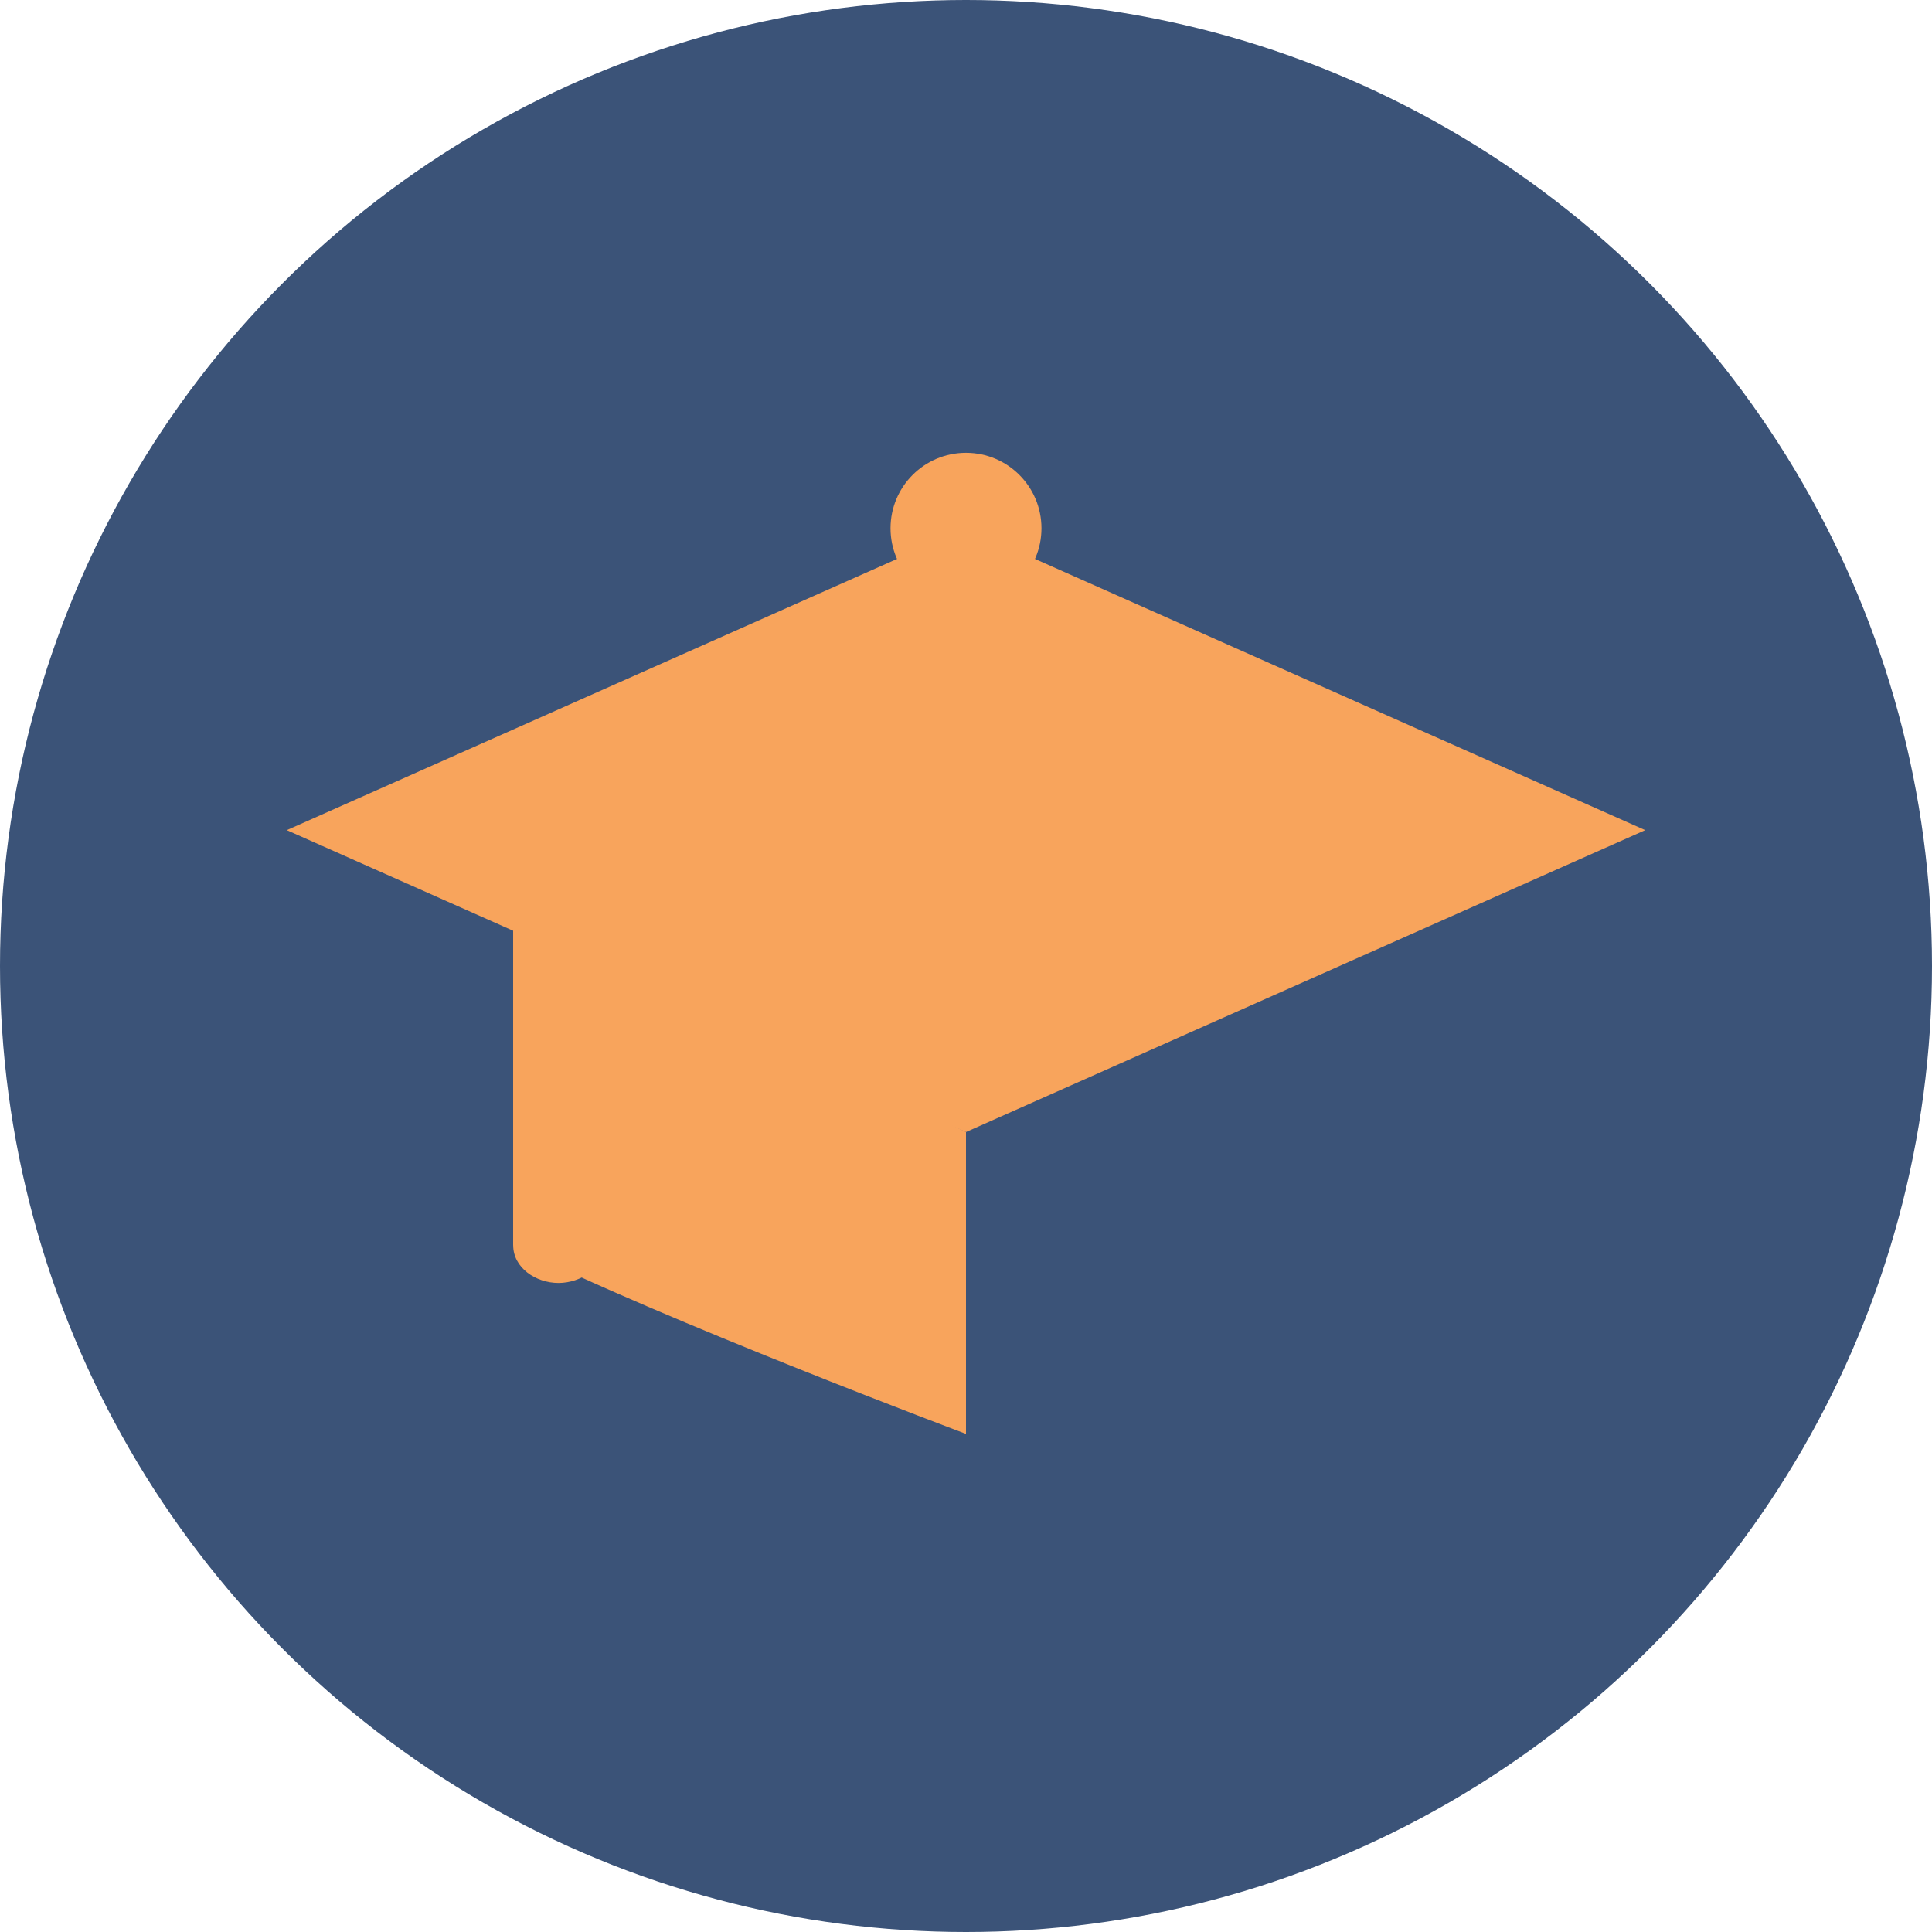 <?xml version="1.0" encoding="UTF-8"?>
<svg width="512" height="512" viewBox="0 0 512 512" fill="none" xmlns="http://www.w3.org/2000/svg">
  <!-- Background circle (optional) -->
  <circle cx="256" cy="256" r="256" fill="#3B5378"/>
  
  <!-- Graduation cap base -->
  <path d="M256 140L76 220L256 300L436 220L256 140Z" fill="#F8A45C"/>
  
  <!-- Graduation cap top -->
  <path d="M256 300V380C256 380 176 350 136 330V240L256 300Z" fill="#F8A45C"/>
  
  <!-- Graduation cap tassel -->
  <path d="M136 240V330C136 336 142 340 148 340C154 340 160 336 160 330V240H136Z" fill="#F8A45C"/>
  
  <!-- Graduation cap top center -->
  <circle cx="256" cy="140" r="20" fill="#F8A45C"/>
</svg> 